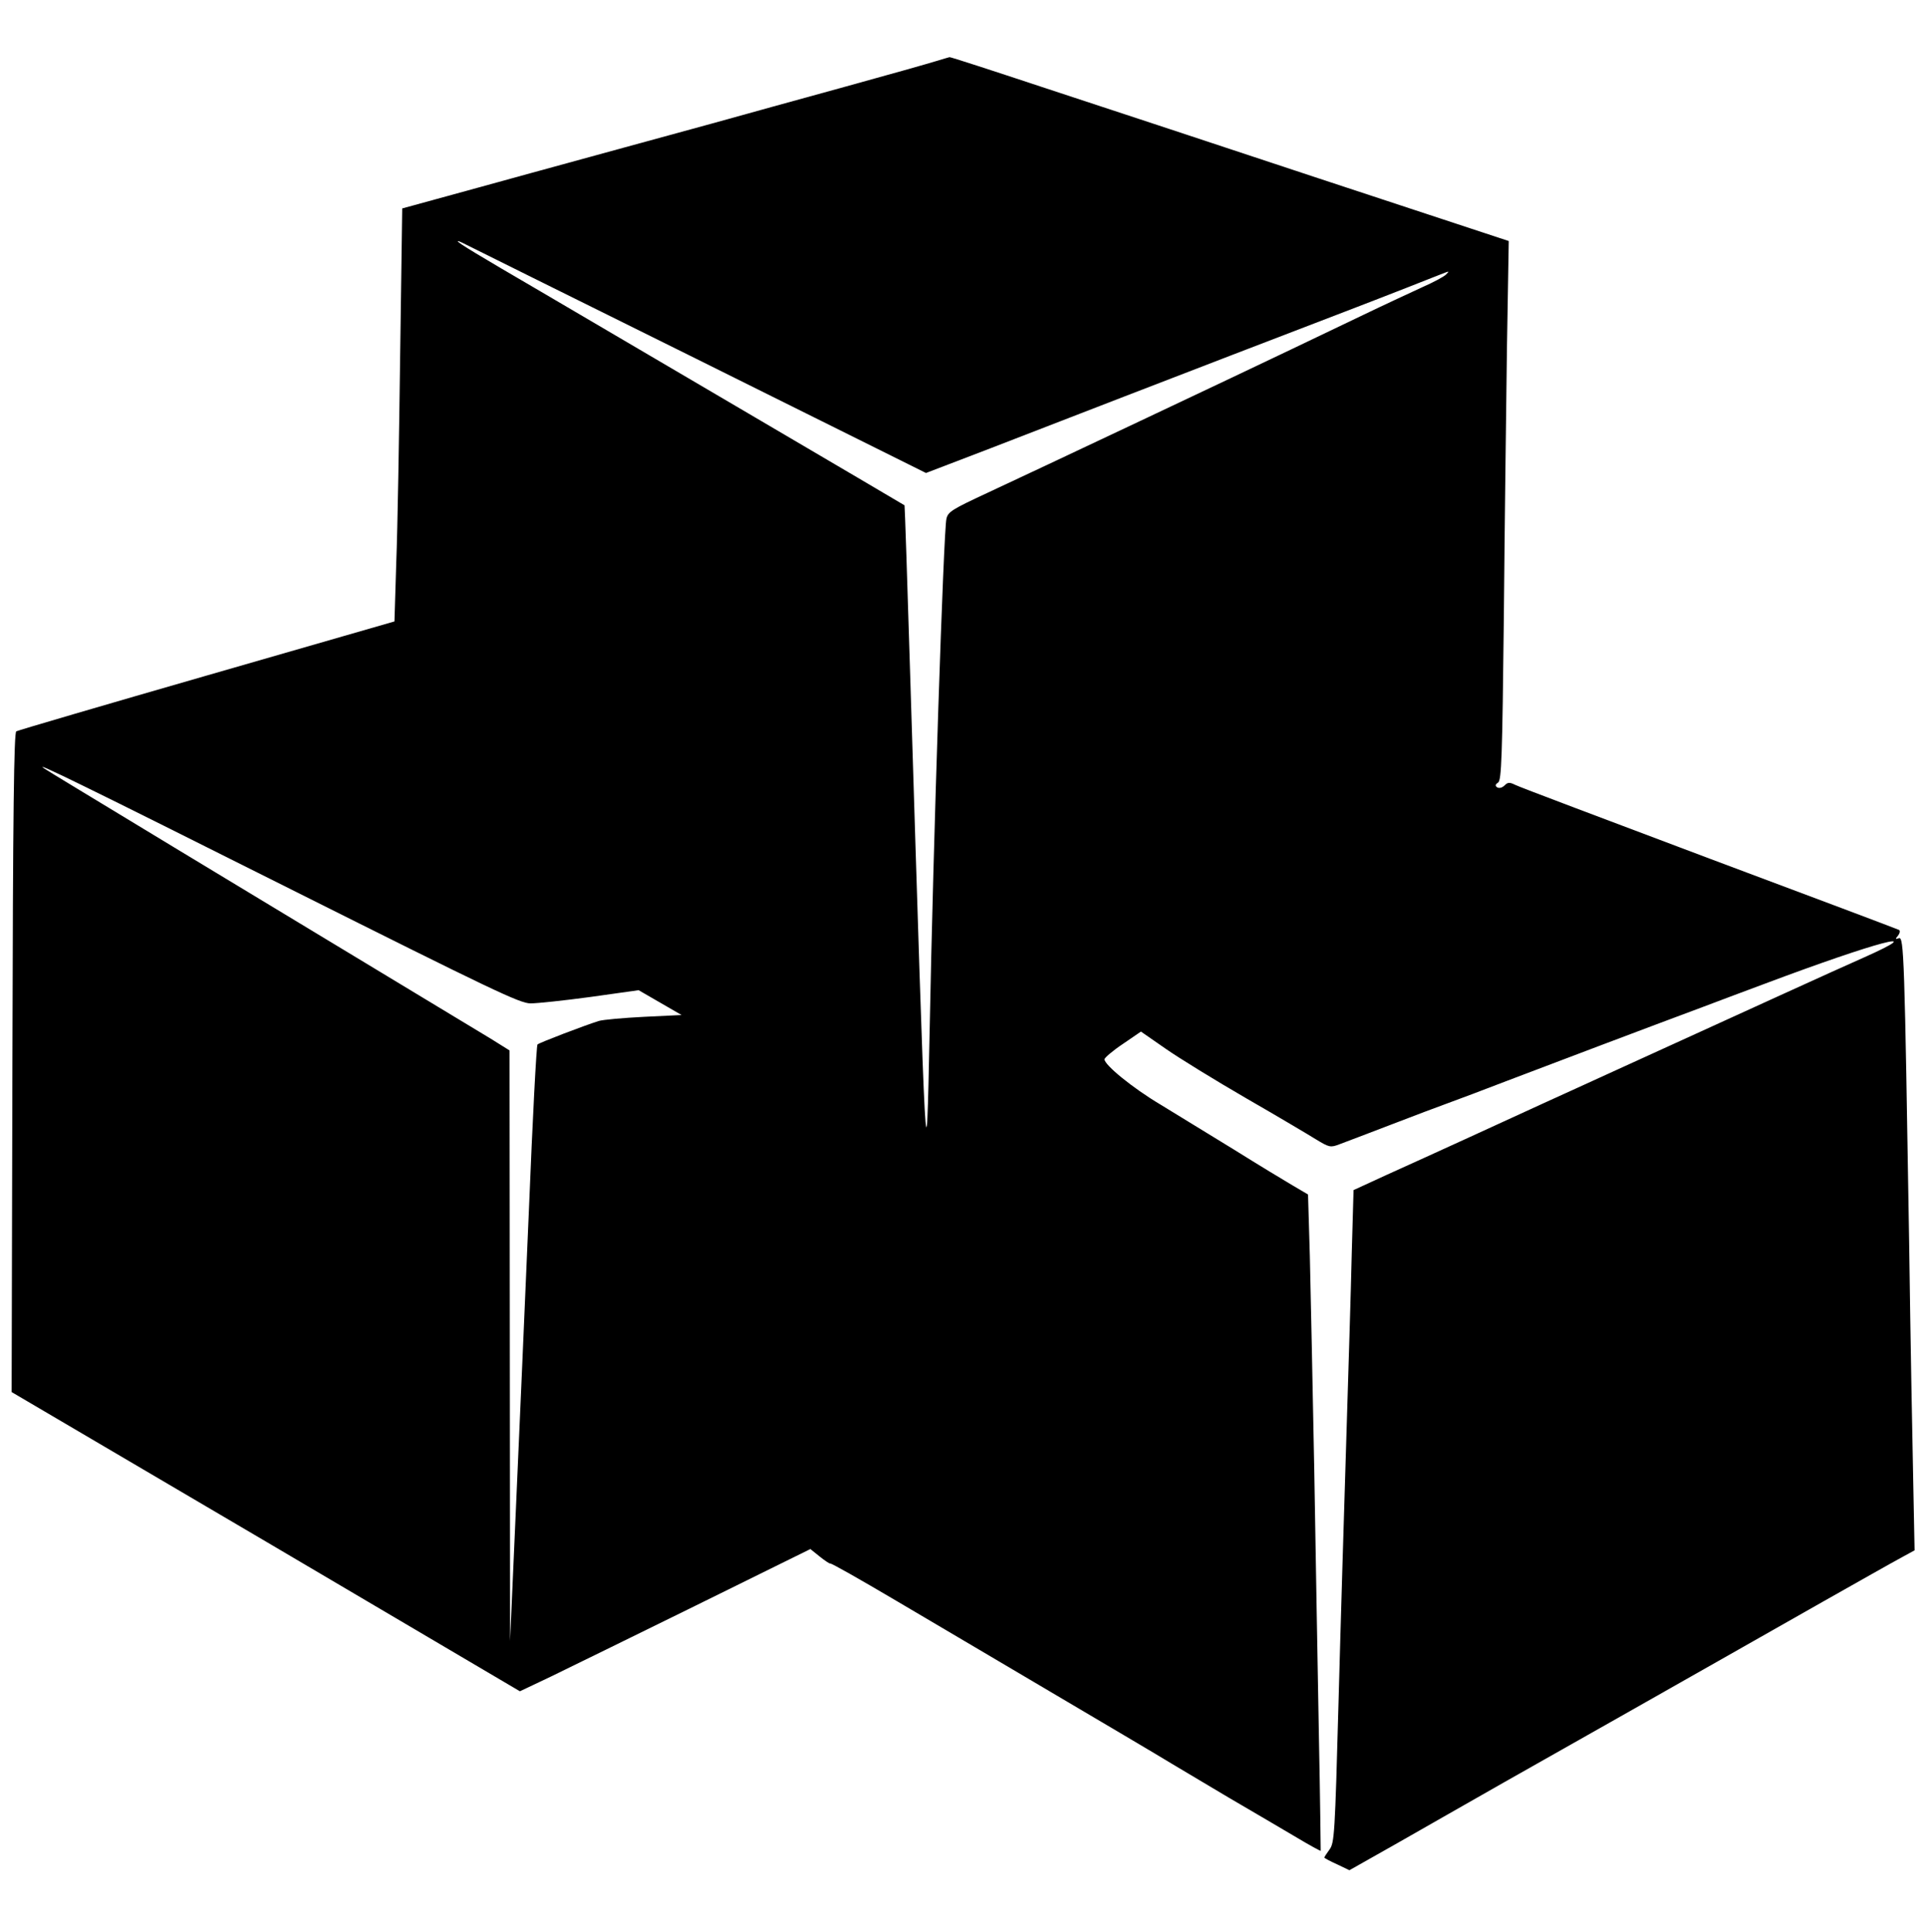 <?xml version="1.0" standalone="no"?>
<!DOCTYPE svg PUBLIC "-//W3C//DTD SVG 20010904//EN"
 "http://www.w3.org/TR/2001/REC-SVG-20010904/DTD/svg10.dtd">
<svg version="1.0" xmlns="http://www.w3.org/2000/svg"
 width="745pt" height="747pt" viewBox="0 0 745 747"
 preserveAspectRatio="xMidYMid meet">

<g transform="translate(0,747) scale(0.1,-0.1)"
fill="#000000" stroke="none">
<path d="M3620 7234 c-25 -8 -184 -53 -355 -100 -170 -47 -400 -110 -510 -141
-110 -30 -263 -72 -340 -93 -77 -21 -241 -66 -365 -100 -124 -34 -286 -79
-360 -99 l-135 -37 -8 -570 c-4 -313 -10 -672 -15 -798 l-7 -229 -725 -209
c-399 -115 -730 -212 -737 -216 -9 -5 -13 -307 -15 -1281 l-3 -1274 983 -578
982 -579 118 56 c64 31 317 155 561 275 l444 219 36 -29 c20 -16 38 -28 41
-27 5 1 111 -59 255 -144 44 -26 181 -107 305 -180 520 -307 718 -424 760
-450 25 -15 124 -74 220 -131 96 -56 215 -126 264 -155 50 -30 91 -52 92 -51
0 1 -2 202 -7 447 -4 245 -13 708 -18 1030 -6 322 -14 692 -17 823 l-7 238
-56 33 c-31 18 -135 81 -231 141 -96 59 -224 137 -284 174 -109 65 -216 153
-216 175 1 6 32 33 71 59 l70 48 95 -66 c53 -37 193 -123 312 -192 120 -69
241 -141 270 -159 51 -31 56 -32 90 -19 21 8 109 41 197 75 88 34 189 72 225
85 36 13 137 51 225 85 168 64 559 212 758 286 64 24 172 65 240 90 434 163
647 219 382 101 -111 -49 -437 -198 -950 -432 -104 -48 -233 -106 -285 -130
-52 -24 -183 -84 -290 -133 -107 -49 -252 -115 -321 -146 l-126 -58 -7 -246
c-3 -136 -13 -458 -21 -717 -8 -259 -22 -715 -30 -1015 -14 -516 -16 -546 -35
-572 -11 -15 -20 -29 -20 -31 0 -2 22 -14 49 -26 l48 -23 184 104 c101 58 288
164 414 236 241 136 576 326 830 470 83 47 263 149 400 227 138 78 274 155
304 171 l53 29 -5 255 c-3 140 -11 561 -16 935 -18 1111 -20 1185 -40 1177
-14 -5 -14 -3 -3 10 7 9 9 19 4 22 -5 3 -335 127 -733 276 -398 150 -736 277
-751 285 -22 11 -29 10 -41 -2 -9 -9 -20 -12 -28 -8 -9 6 -9 11 3 19 13 10 16
96 22 636 3 344 9 812 12 1042 l7 416 -734 242 c-404 134 -889 294 -1078 356
-190 63 -347 114 -350 113 -3 -1 -26 -7 -51 -15z m-927 -1152 l887 -441 248
95 c259 100 349 135 522 202 131 51 696 268 850 327 63 24 171 66 240 93 69
27 134 53 145 57 18 7 18 6 5 -7 -8 -8 -49 -30 -90 -48 -41 -19 -145 -67 -230
-108 -85 -41 -211 -101 -280 -134 -175 -84 -994 -471 -1175 -555 -133 -62
-150 -72 -156 -99 -11 -45 -51 -1248 -65 -1984 -13 -627 -13 -627 -75 1375
-11 363 -21 661 -22 661 -2 2 -1136 668 -1407 827 -240 140 -320 188 -320 194
0 2 8 -1 18 -6 9 -5 417 -207 905 -449z m-1568 -2051 c779 -390 885 -441 926
-441 26 0 130 11 233 25 l185 26 83 -48 83 -48 -145 -7 c-80 -4 -158 -11 -175
-16 -57 -18 -230 -84 -237 -91 -4 -3 -19 -289 -33 -636 -15 -346 -37 -864 -50
-1150 l-23 -520 -1 1141 -1 1142 -72 45 c-40 24 -172 104 -293 177 -121 73
-326 197 -455 275 -129 78 -334 202 -455 275 -348 211 -509 308 -525 319 -45
31 159 -69 955 -468z"/>
</g>
</svg>
